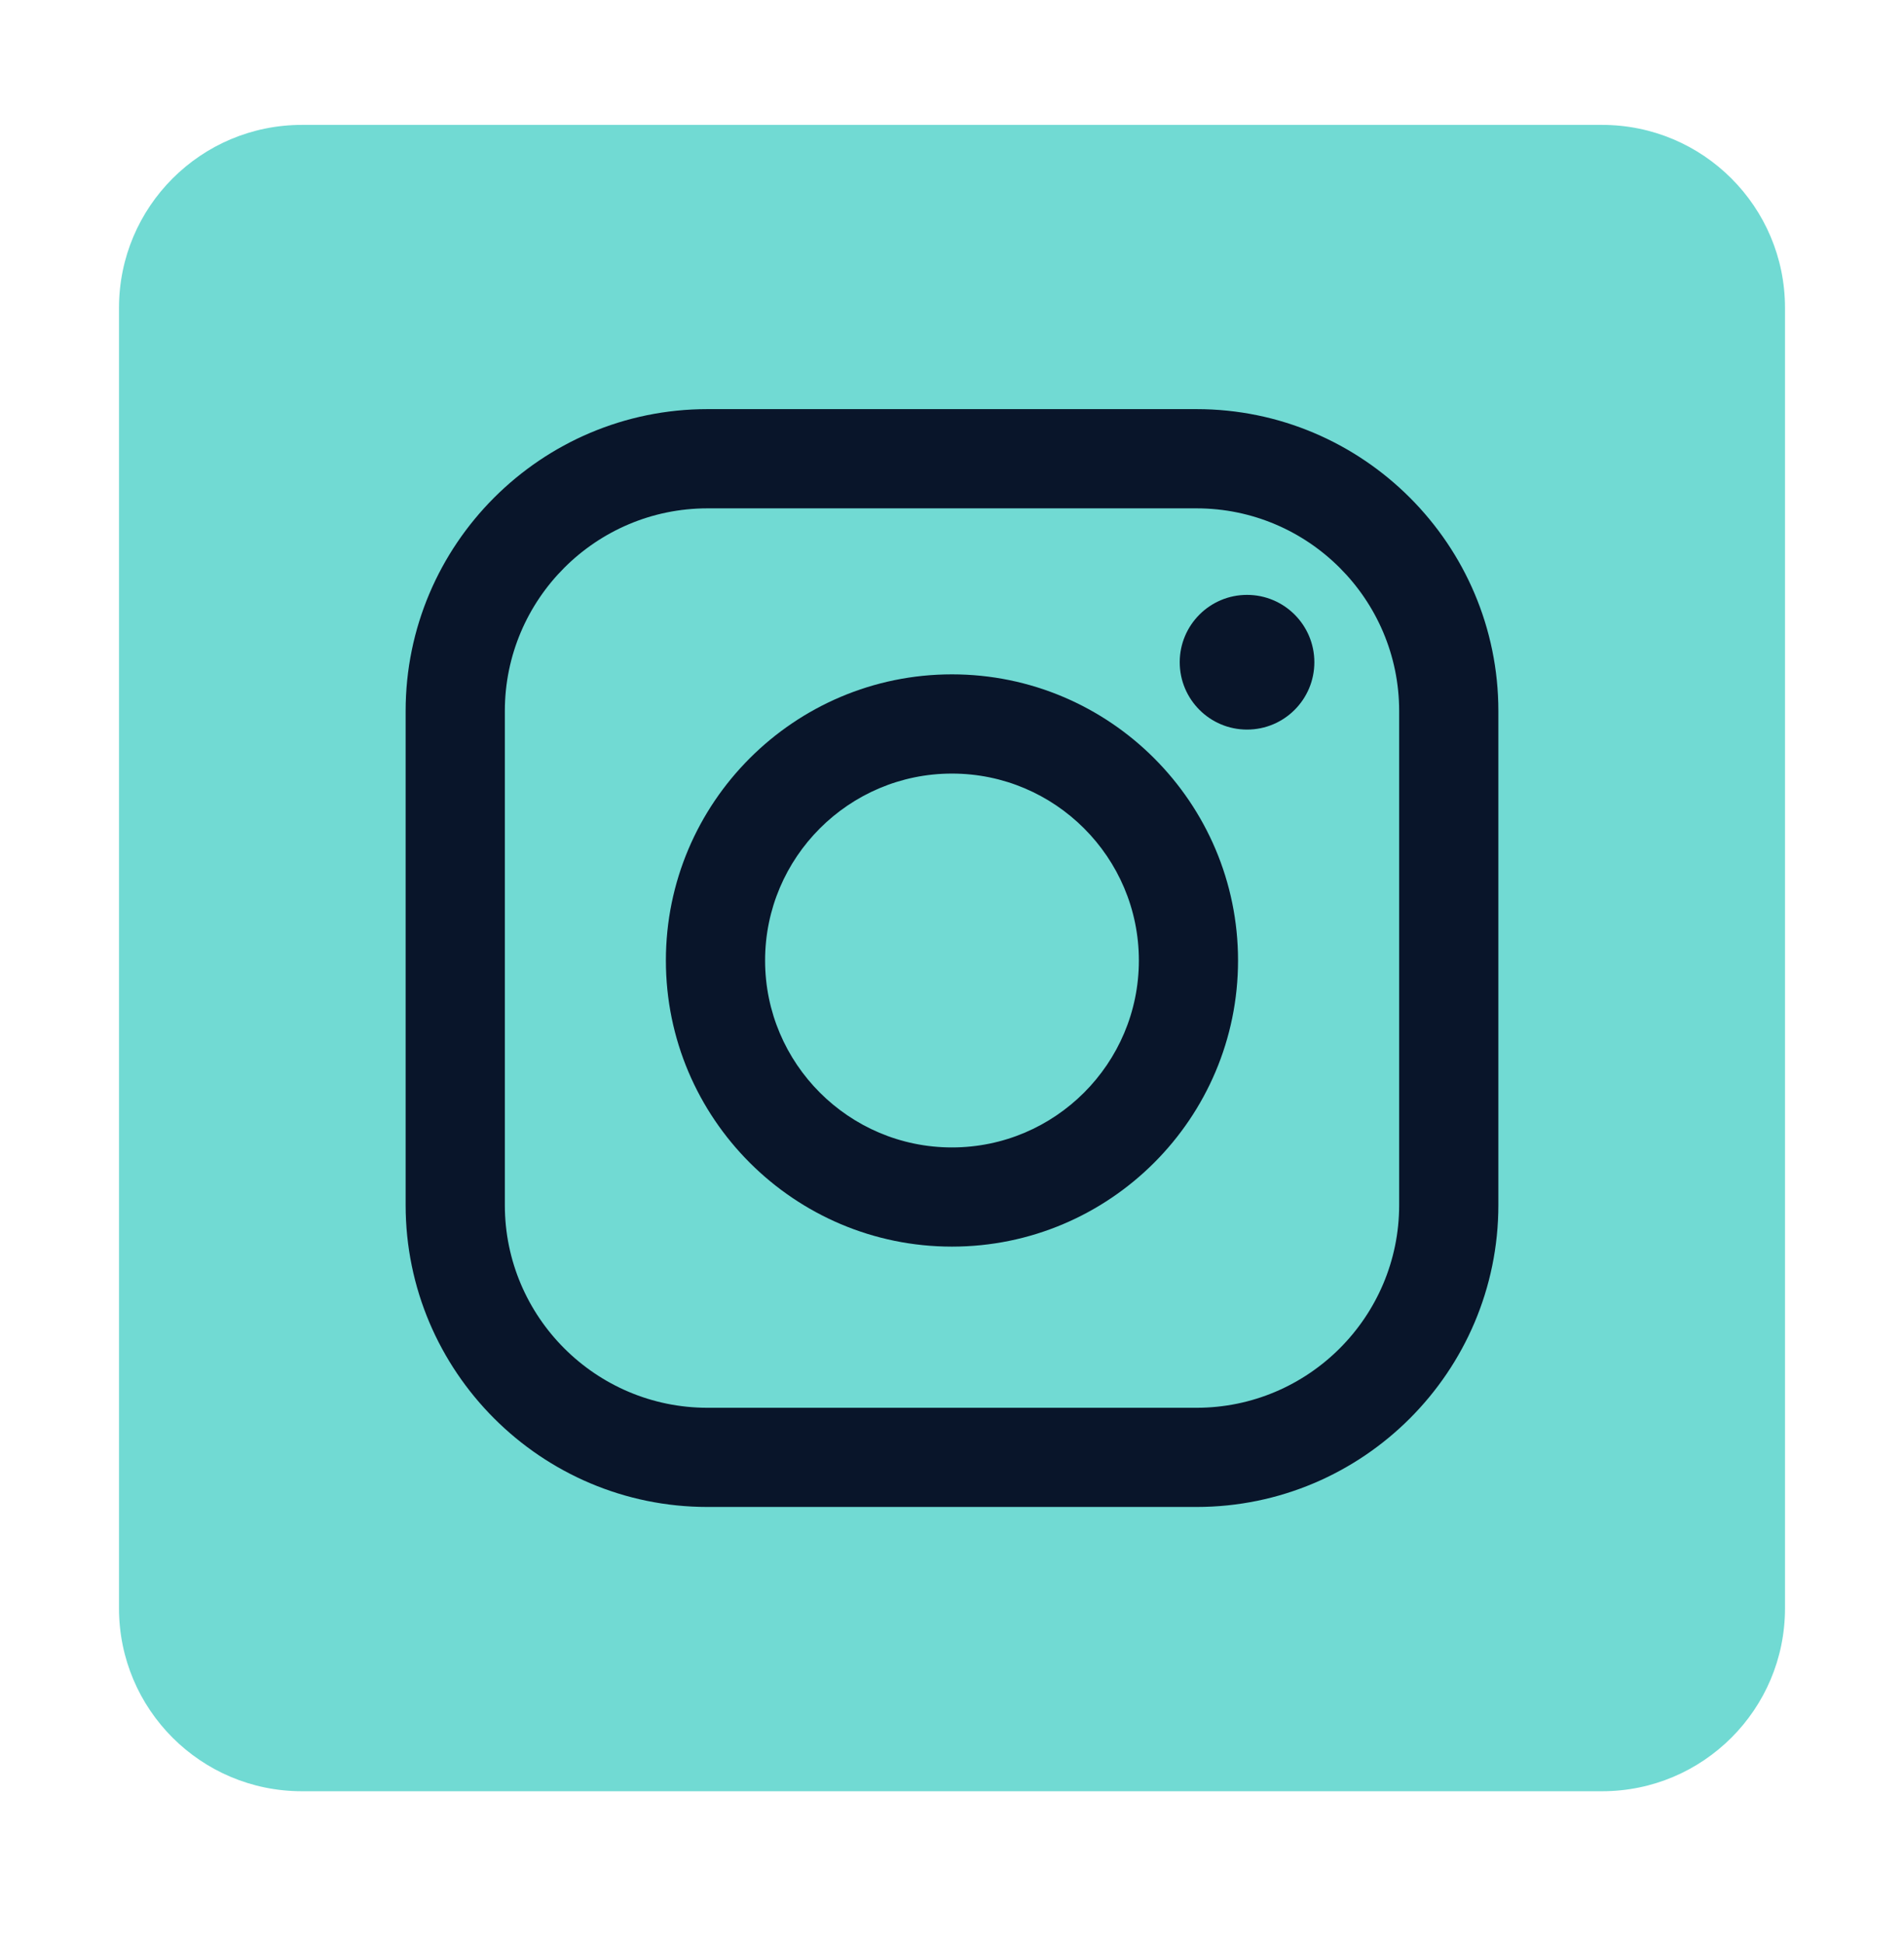 <svg width="48" height="49" viewBox="0 0 48 49" fill="none" xmlns="http://www.w3.org/2000/svg">
<path d="M40.389 3.148H7.61C5.064 3.148 3 5.213 3 7.759V40.538C3 43.084 5.064 45.148 7.61 45.148H40.389C42.936 45.148 45 43.084 45 40.538V7.759C45 5.213 42.936 3.148 40.389 3.148Z" fill="#71DAD3"/>
<path d="M23.999 31.421C20.022 31.421 16.787 28.186 16.787 24.209C16.787 20.232 20.022 16.997 23.999 16.997C27.976 16.997 31.211 20.232 31.211 24.209C31.211 28.186 27.976 31.421 23.999 31.421ZM23.999 19.498C21.401 19.498 19.288 21.611 19.288 24.209C19.288 26.807 21.401 28.921 23.999 28.921C26.598 28.921 28.711 26.807 28.711 24.209C28.711 21.611 26.598 19.498 23.999 19.498Z" fill="#09152A"/>
<path d="M31.438 18.389C32.375 18.389 33.135 17.629 33.135 16.691C33.135 15.754 32.375 14.994 31.438 14.994C30.501 14.994 29.741 15.754 29.741 16.691C29.741 17.629 30.501 18.389 31.438 18.389Z" fill="#09152A"/>
<path d="M30.164 37.983H17.836C13.64 37.983 10.226 34.569 10.226 30.373V17.921C10.226 13.726 13.639 10.312 17.836 10.312H30.164C34.36 10.312 37.774 13.725 37.774 17.921V30.373C37.774 34.568 34.361 37.983 30.164 37.983ZM17.836 12.813C15.018 12.813 12.727 15.106 12.727 17.922V30.374C12.727 33.192 15.019 35.483 17.836 35.483H30.164C32.982 35.483 35.273 33.191 35.273 30.374V17.922C35.273 15.106 32.981 12.813 30.164 12.813H17.836Z" fill="#09152A"/>
</svg>
